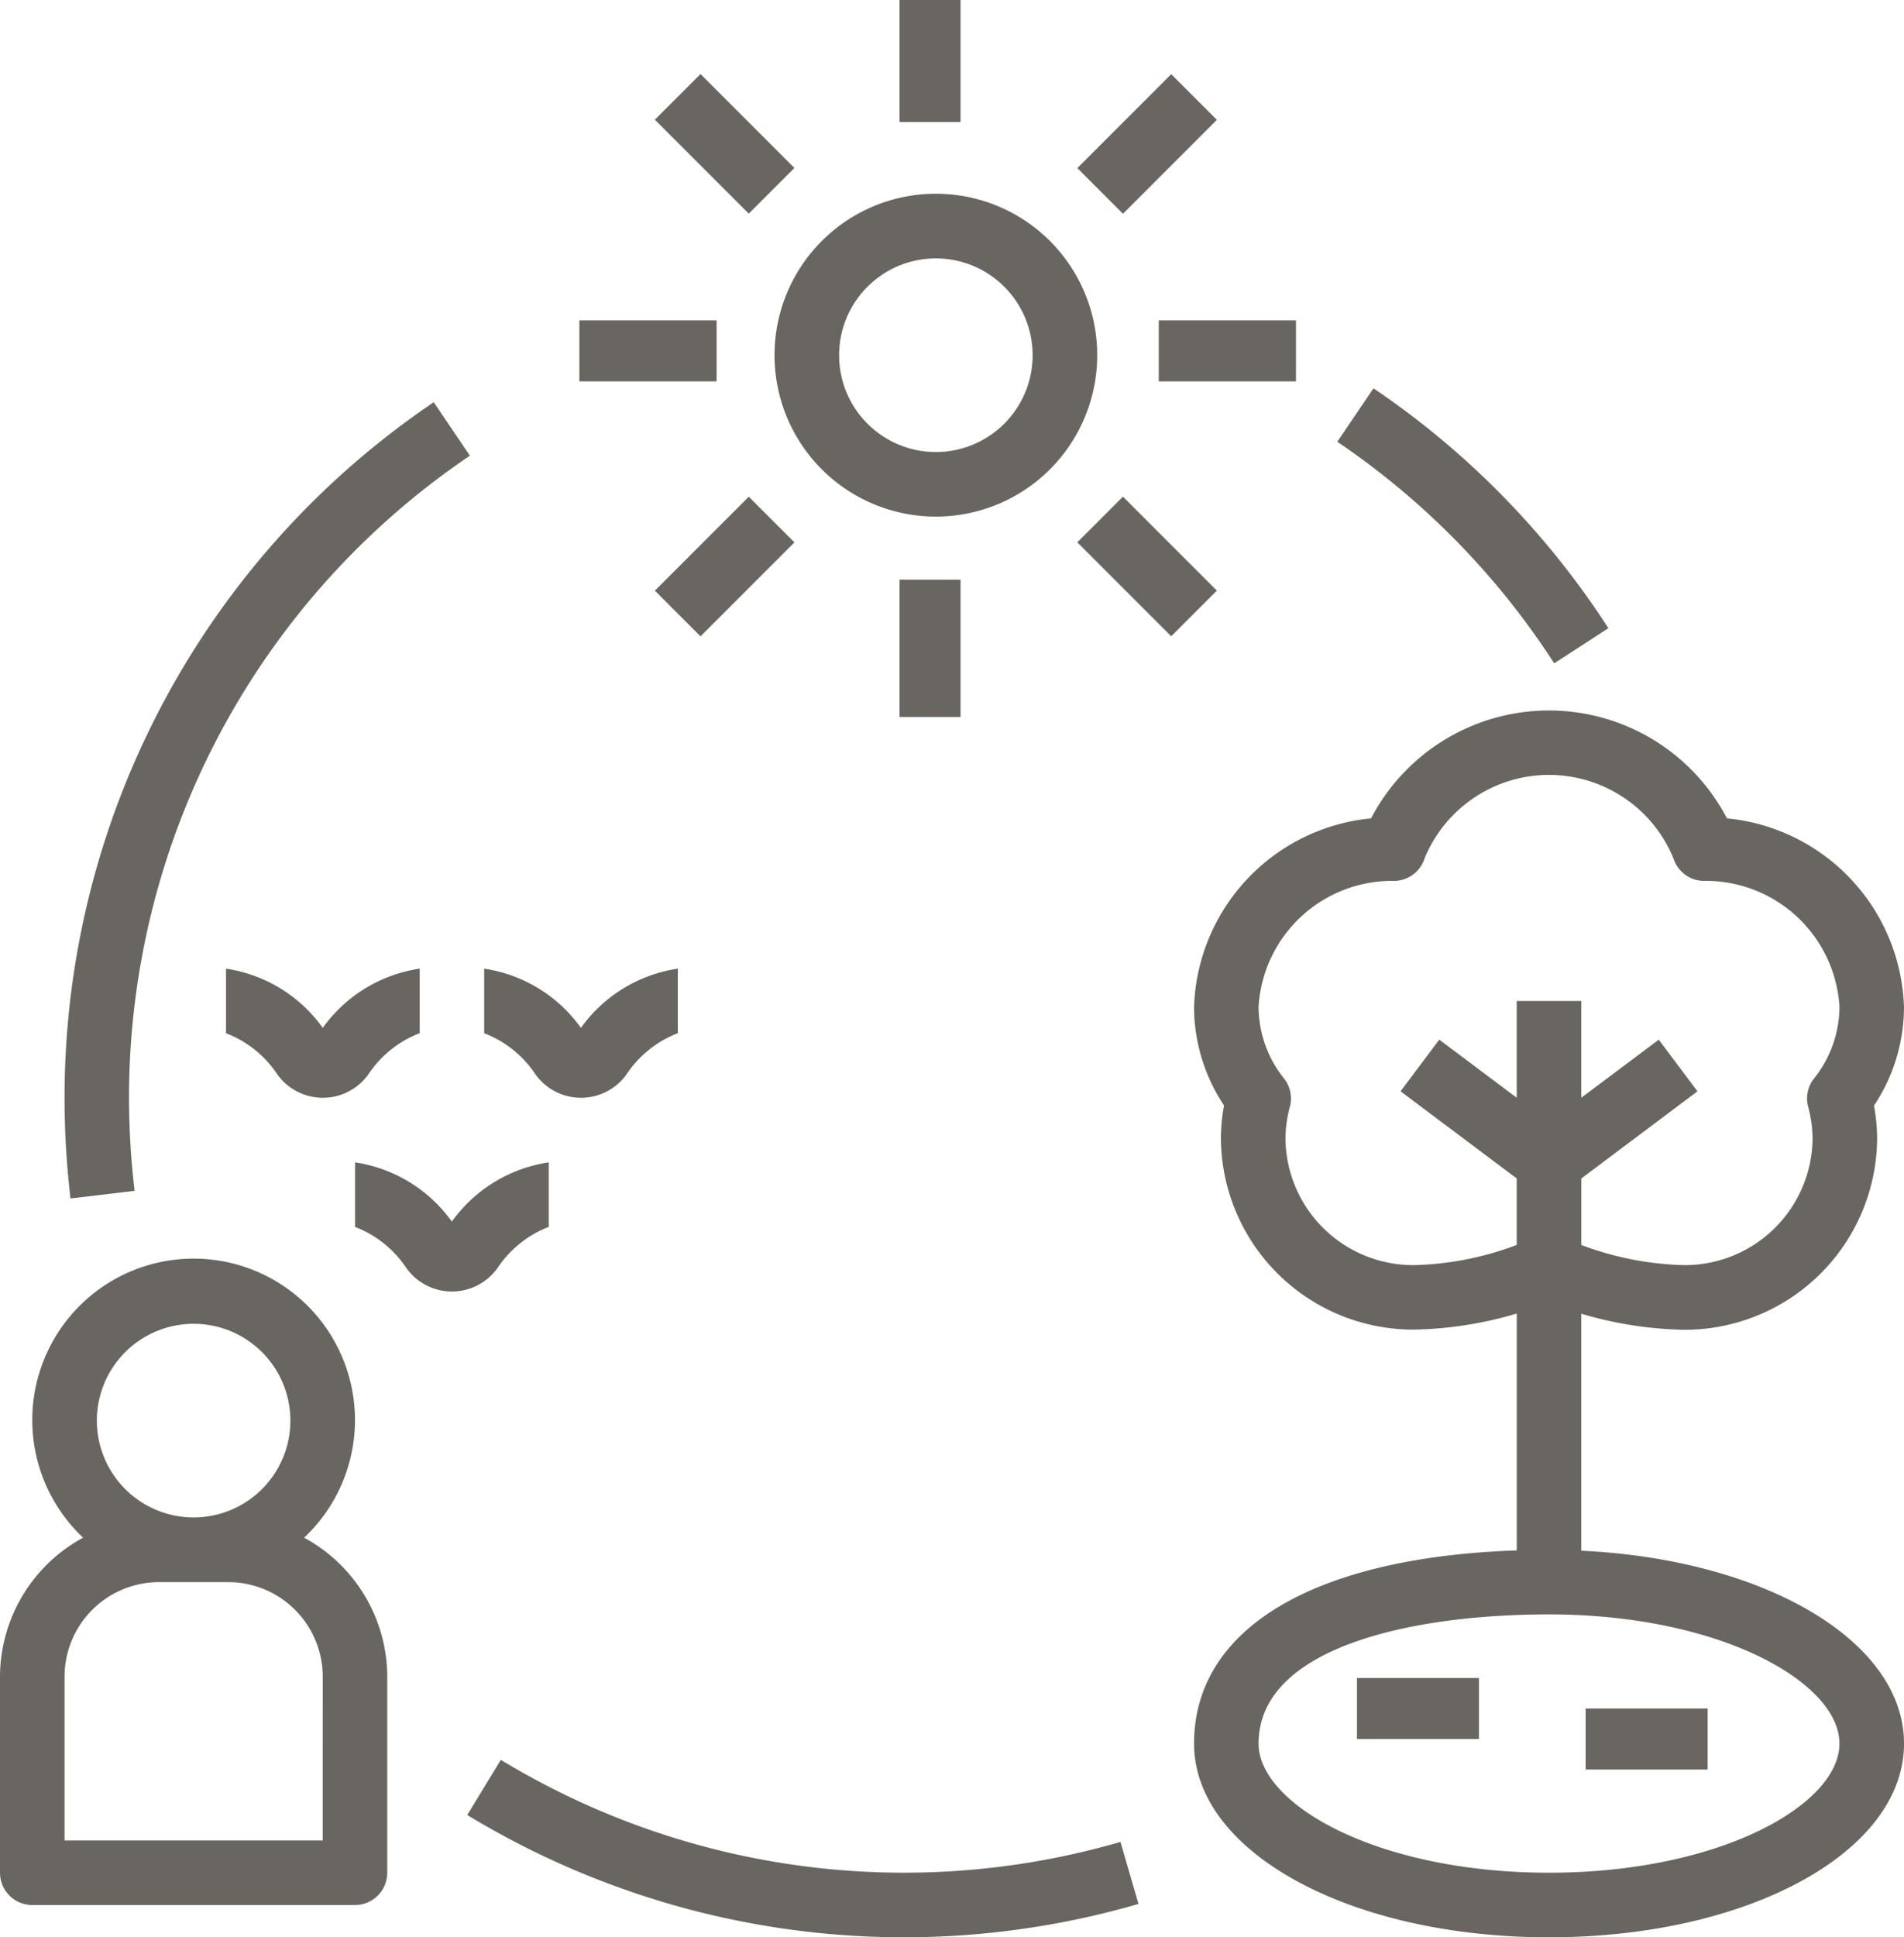 <svg id="ecosysteme" xmlns="http://www.w3.org/2000/svg" width="102.322" height="104.057" viewBox="0 0 102.322 104.057">
  <g id="Groupe_13" data-name="Groupe 13" transform="translate(0 67.603)">
    <g id="Groupe_12" data-name="Groupe 12">
      <path id="Tracé_21" data-name="Tracé 21" d="M20.344,326.837a8.671,8.671,0,1,0-12.257-.38q.184.2.38.38A8.517,8.517,0,0,0,4,334.3v10.533a1.733,1.733,0,0,0,1.732,1.734H23.077a1.733,1.733,0,0,0,1.734-1.732V334.3A8.515,8.515,0,0,0,20.344,326.837Zm-5.939-11.488a5.2,5.2,0,1,1-5.2,5.2A5.2,5.2,0,0,1,14.406,315.349ZM21.343,343.1H7.469v-8.8a5.081,5.081,0,0,1,5.076-5.076h3.723a5.081,5.081,0,0,1,5.076,5.076Z" transform="translate(-4 -311.847)" fill="#696662"/>
    </g>
  </g>
  <g id="Groupe_15" data-name="Groupe 15" transform="translate(41.623 10.406)">
    <g id="Groupe_14" data-name="Groupe 14">
      <path id="Tracé_22" data-name="Tracé 22" d="M204.671,48a8.671,8.671,0,1,0,8.671,8.671A8.671,8.671,0,0,0,204.671,48Zm0,13.874a5.2,5.2,0,1,1,5.2-5.2A5.2,5.2,0,0,1,204.671,61.874Z" transform="translate(-196 -48)" fill="#696662"/>
    </g>
  </g>
  <g id="Groupe_17" data-name="Groupe 17" transform="translate(48.343)">
    <g id="Groupe_16" data-name="Groupe 16" transform="translate(0)">
      <rect id="Rectangle_50" data-name="Rectangle 50" width="3.277" height="6.555" fill="#696662"/>
    </g>
  </g>
  <g id="Groupe_19" data-name="Groupe 19" transform="translate(48.343 31.136)">
    <g id="Groupe_18" data-name="Groupe 18" transform="translate(0 0)">
      <rect id="Rectangle_51" data-name="Rectangle 51" width="3.277" height="7.374" fill="#696662"/>
    </g>
  </g>
  <g id="Groupe_21" data-name="Groupe 21" transform="translate(31.136 17.207)">
    <g id="Groupe_20" data-name="Groupe 20" transform="translate(0 0)">
      <rect id="Rectangle_52" data-name="Rectangle 52" width="7.374" height="3.277" fill="#696662"/>
    </g>
  </g>
  <g id="Groupe_23" data-name="Groupe 23" transform="translate(62.272 17.207)">
    <g id="Groupe_22" data-name="Groupe 22" transform="translate(0 0)">
      <rect id="Rectangle_53" data-name="Rectangle 53" width="7.374" height="3.277" fill="#696662"/>
    </g>
  </g>
  <g id="Groupe_25" data-name="Groupe 25" transform="translate(57.897 3.984)">
    <g id="Groupe_24" data-name="Groupe 24" transform="translate(0 0)">
      <rect id="Rectangle_54" data-name="Rectangle 54" width="7.135" height="3.469" transform="translate(0 5.045) rotate(-45)" fill="#696662"/>
    </g>
  </g>
  <g id="Groupe_27" data-name="Groupe 27" transform="translate(35.194 26.681)">
    <g id="Groupe_26" data-name="Groupe 26" transform="translate(0 0)">
      <rect id="Rectangle_55" data-name="Rectangle 55" width="7.135" height="3.469" transform="translate(0 5.045) rotate(-45)" fill="#696662"/>
    </g>
  </g>
  <g id="Groupe_29" data-name="Groupe 29" transform="translate(35.193 3.976)">
    <g id="Groupe_28" data-name="Groupe 28" transform="translate(0 0)">
      <rect id="Rectangle_56" data-name="Rectangle 56" width="3.469" height="7.135" transform="translate(0 2.453) rotate(-45)" fill="#696662"/>
    </g>
  </g>
  <g id="Groupe_31" data-name="Groupe 31" transform="translate(57.895 26.677)">
    <g id="Groupe_30" data-name="Groupe 30" transform="translate(0 0)">
      <rect id="Rectangle_57" data-name="Rectangle 57" width="3.469" height="7.137" transform="translate(0 2.453) rotate(-45)" fill="#696662"/>
    </g>
  </g>
  <g id="Groupe_33" data-name="Groupe 33" transform="translate(64.168 38.152)">
    <g id="Groupe_32" data-name="Groupe 32">
      <path id="Tracé_23" data-name="Tracé 23" d="M320.81,221.129V208.4a20.688,20.688,0,0,0,5.492.862,10.339,10.339,0,0,0,10.406-10.248,9.834,9.834,0,0,0-.168-1.79,9.565,9.565,0,0,0,1.612-5.3,10.521,10.521,0,0,0-9.513-10.13,10.79,10.79,0,0,0-19.128,0A10.521,10.521,0,0,0,300,191.915a9.568,9.568,0,0,0,1.612,5.3,9.8,9.8,0,0,0-.168,1.79,10.338,10.338,0,0,0,10.406,10.248,20.7,20.7,0,0,0,5.492-.862v12.722C306.45,221.483,300,225.3,300,231.488c0,5.835,8.38,10.406,19.077,10.406s19.077-4.571,19.077-10.406C338.153,225.974,330.664,221.593,320.81,221.129Zm-8.961-15.34a6.867,6.867,0,0,1-6.937-6.779,6.649,6.649,0,0,1,.237-1.721,1.73,1.73,0,0,0-.312-1.521,6.2,6.2,0,0,1-1.37-3.853,7.193,7.193,0,0,1,7.332-6.763,1.735,1.735,0,0,0,1.592-1.216,7.23,7.23,0,0,1,13.37,0,1.734,1.734,0,0,0,1.592,1.216,7.193,7.193,0,0,1,7.332,6.763,6.2,6.2,0,0,1-1.37,3.853,1.73,1.73,0,0,0-.312,1.521,6.663,6.663,0,0,1,.237,1.721,6.867,6.867,0,0,1-6.937,6.779,16.682,16.682,0,0,1-5.492-1.083v-3.569l6.243-4.682-2.08-2.774L320.81,196.8v-5.2h-3.469v5.2l-4.163-3.121-2.08,2.774,6.243,4.682v3.569A16.676,16.676,0,0,1,311.849,205.789Zm7.227,32.636c-9.2,0-15.608-3.657-15.608-6.937,0-5.115,8.063-6.937,15.608-6.937,9.2,0,15.608,3.657,15.608,6.937S328.274,238.425,319.076,238.425Z" transform="translate(-299.999 -175.989)" fill="#696662"/>
    </g>
  </g>
  <g id="Groupe_35" data-name="Groupe 35" transform="translate(12.138 52.028)">
    <g id="Groupe_34" data-name="Groupe 34" transform="translate(0)">
      <path id="Tracé_24" data-name="Tracé 24" d="M65.2,243.181a7.812,7.812,0,0,0-5.2-3.181l0,3.469a5.805,5.805,0,0,1,2.764,2.22,3.009,3.009,0,0,0,4.879,0,5.816,5.816,0,0,1,2.764-2.222V240A7.812,7.812,0,0,0,65.2,243.181Z" transform="translate(-59.992 -240)" fill="#696662"/>
    </g>
  </g>
  <g id="Groupe_37" data-name="Groupe 37" transform="translate(26.012 52.028)">
    <g id="Groupe_36" data-name="Groupe 36">
      <path id="Tracé_25" data-name="Tracé 25" d="M129.2,243.181a7.812,7.812,0,0,0-5.2-3.181l0,3.469a5.805,5.805,0,0,1,2.764,2.22,3.009,3.009,0,0,0,4.879,0,5.815,5.815,0,0,1,2.764-2.222V240A7.812,7.812,0,0,0,129.2,243.181Z" transform="translate(-123.992 -240)" fill="#696662"/>
    </g>
  </g>
  <g id="Groupe_39" data-name="Groupe 39" transform="translate(85.214 91.769)">
    <g id="Groupe_38" data-name="Groupe 38" transform="translate(0 0)">
      <rect id="Rectangle_58" data-name="Rectangle 58" width="6.555" height="3.277" fill="#696662"/>
    </g>
  </g>
  <g id="Groupe_41" data-name="Groupe 41" transform="translate(72.924 90.131)">
    <g id="Groupe_40" data-name="Groupe 40" transform="translate(0 0)">
      <rect id="Rectangle_59" data-name="Rectangle 59" width="6.555" height="3.277" fill="#696662"/>
    </g>
  </g>
  <g id="Groupe_43" data-name="Groupe 43" transform="translate(3.469 21.604)">
    <g id="Groupe_42" data-name="Groupe 42" transform="translate(0)">
      <path id="Tracé_26" data-name="Tracé 26" d="M41.784,102.528l-1.944-2.872A45.077,45.077,0,0,0,20,137.017a46,46,0,0,0,.32,5.408l3.445-.41a42.409,42.409,0,0,1-.3-5A41.613,41.613,0,0,1,41.784,102.528Z" transform="translate(-20 -99.656)" fill="#696662"/>
    </g>
  </g>
  <g id="Groupe_45" data-name="Groupe 45" transform="translate(25.111 94.526)">
    <g id="Groupe_44" data-name="Groupe 44" transform="translate(0)">
      <path id="Tracé_27" data-name="Tracé 27" d="M154.94,440.447a41.754,41.754,0,0,1-33.3-4.409L119.836,439a45.21,45.21,0,0,0,36.072,4.778Z" transform="translate(-119.836 -436.039)" fill="#696662"/>
    </g>
  </g>
  <g id="Groupe_47" data-name="Groupe 47" transform="translate(71.867 20.857)">
    <g id="Groupe_46" data-name="Groupe 46">
      <path id="Tracé_28" data-name="Tracé 28" d="M337.46,96.211l-1.944,2.872a41.587,41.587,0,0,1,11.656,11.9l2.913-1.887A45.051,45.051,0,0,0,337.46,96.211Z" transform="translate(-335.516 -96.211)" fill="#696662"/>
    </g>
  </g>
  <g id="Groupe_49" data-name="Groupe 49" transform="translate(19.075 62.434)">
    <g id="Groupe_48" data-name="Groupe 48">
      <path id="Tracé_29" data-name="Tracé 29" d="M97.2,291.181a7.812,7.812,0,0,0-5.2-3.181l0,3.469a5.805,5.805,0,0,1,2.764,2.22,3.009,3.009,0,0,0,4.879,0h0a5.815,5.815,0,0,1,2.764-2.222V288A7.812,7.812,0,0,0,97.2,291.181Z" transform="translate(-91.992 -288)" fill="#696662"/>
    </g>
  </g>
</svg>
